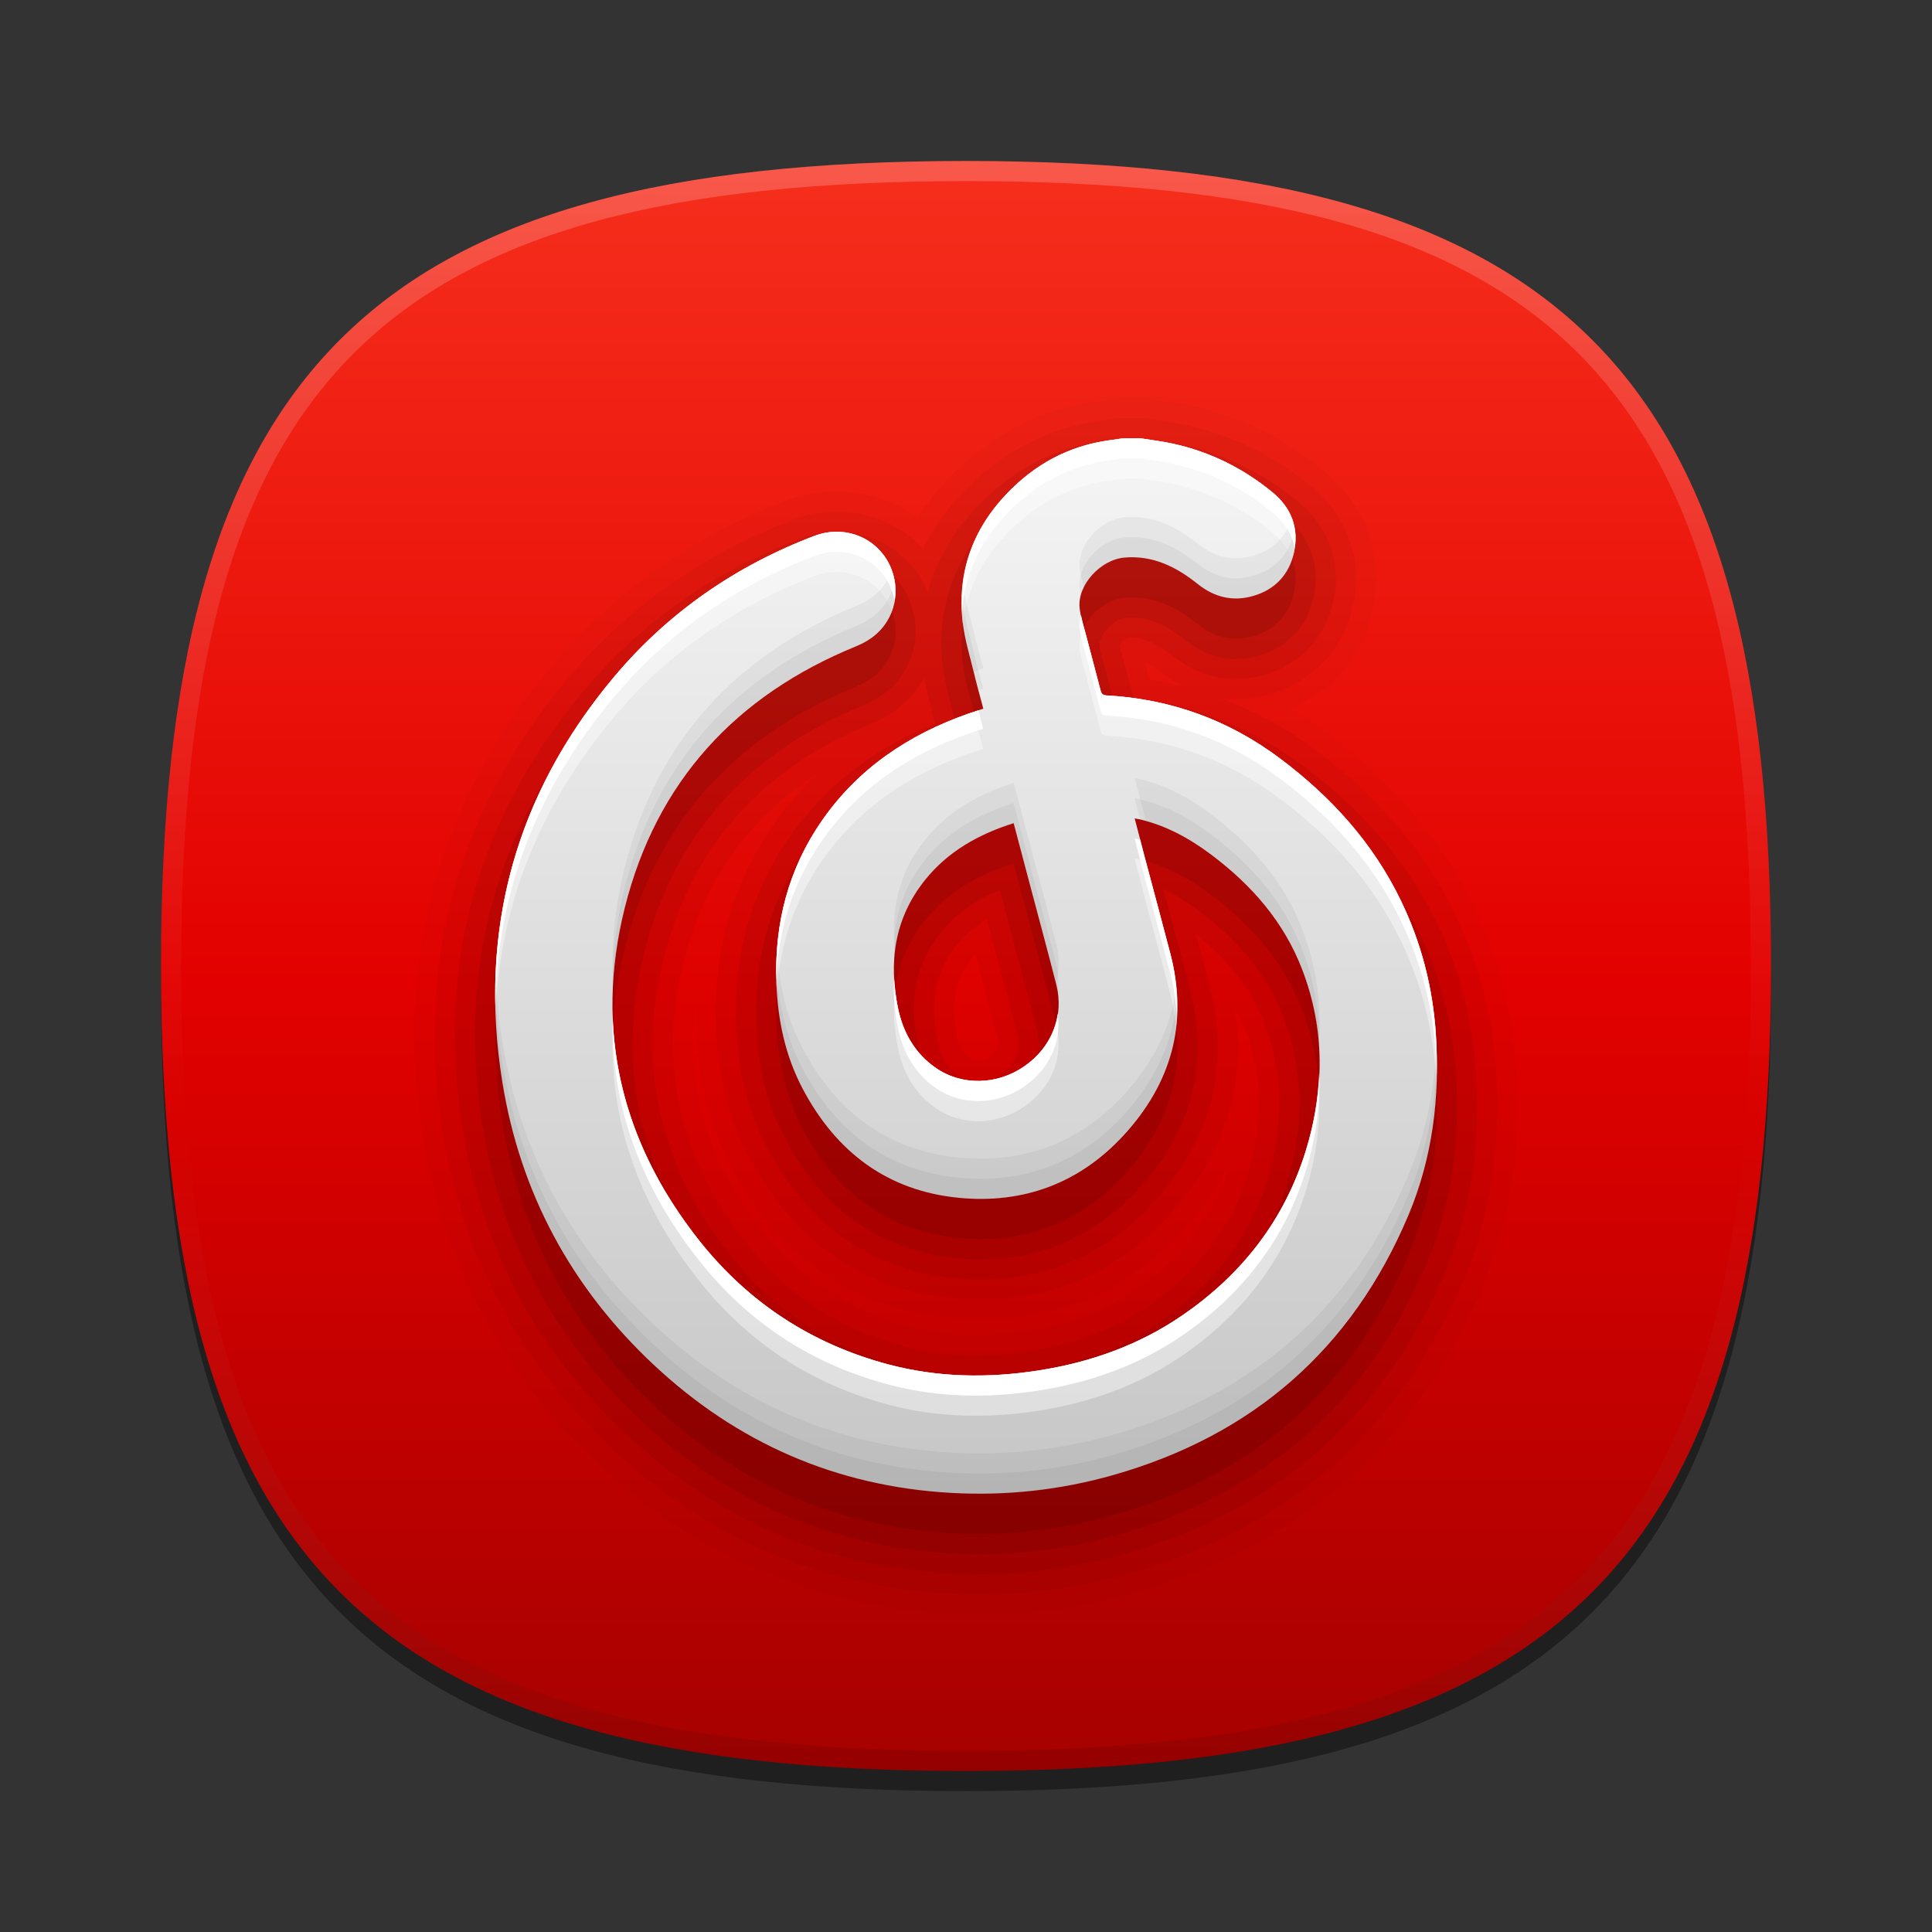 <?xml version="1.0" encoding="utf-8"?>
<!-- Generator: Adobe Illustrator 18.0.0, SVG Export Plug-In . SVG Version: 6.00 Build 0)  -->
<svg version="1.1" id="图层_1" xmlns="http://www.w3.org/2000/svg" xmlns:xlink="http://www.w3.org/1999/xlink" x="0px" y="0px"
	 width="96px" height="96px" viewBox="0 0 96 96" enable-background="new 0 0 96 96" xml:space="preserve">
<rect x="0" y="0" width="96" height="96" fill="#333333" stroke="none"/>
<path fill-opacity="0.4" d="M88,49c0,29.633-10.363,40-40,40C18.365,89,8,78.633,8,49C8,19.365,18.365,9,48,9
	C77.637,9,88,19.365,88,49z"/>
<rect fill="none" width="96" height="96"/>
<linearGradient id="SVGID_1_" gradientUnits="userSpaceOnUse" x1="295.66" y1="-827.505" x2="295.66" y2="-908.201" gradientTransform="matrix(1 0 0 -1 -247.66 -818.96)">
	<stop  offset="0" style="stop-color:#F62E1C"/>
	<stop  offset="0.5" style="stop-color:#E20100"/>
	<stop  offset="1" style="stop-color:#A30100"/>
</linearGradient>
<path fill="url(#SVGID_1_)" d="M88,48c0,29.633-10.363,40-40,40C18.365,88,8,77.633,8,48C8,18.365,18.365,8,48,8
	C77.637,8,88,18.365,88,48z"/>
<linearGradient id="SVGID_2_" gradientUnits="userSpaceOnUse" x1="295.66" y1="-827.213" x2="295.66" y2="-906.459" gradientTransform="matrix(1 0 0 -1 -247.66 -818.96)">
	<stop  offset="0" style="stop-color:#FFFFFF;stop-opacity:0.8"/>
	<stop  offset="0.6" style="stop-color:#FFFFFF;stop-opacity:0"/>
	<stop  offset="1" style="stop-color:#000000;stop-opacity:0.4"/>
</linearGradient>
<path fill="url(#SVGID_2_)" fill-opacity="0.25" d="M48,8C18.365,8,8,18.365,8,48c0,29.633,10.365,40,40,40
	c29.637,0,40-10.367,40-40C88,18.365,77.637,8,48,8z M48,87C18.842,87,9,77.159,9,48C9,18.842,18.842,9,48,9s39,9.842,39,39
	C87,77.159,77.158,87,48,87z"/>
<g>
	<path opacity="0.02" enable-background="new    " d="M48.663,80.219c-0.547,0-1.094-0.017-1.644-0.048
		c-6.588-0.374-12.396-2.872-17.261-7.425c-4.781-4.475-7.725-9.978-8.75-16.357c-1.399-8.709,0.764-16.552,6.427-23.31
		c3.075-3.669,6.98-6.425,11.607-8.19c0.814-0.311,1.666-0.468,2.53-0.468c1.478,0,2.87,0.448,4.029,1.281
		c0.428-0.663,0.929-1.297,1.499-1.898c2.07-2.183,4.582-3.491,7.464-3.888l0.637-0.093c0.21-0.029,0.394-0.042,0.577-0.042h0.911
		c0.215,0,0.43,0.018,0.645,0.053l0.46,0.069c0.441,0.065,0.896,0.136,1.345,0.234c2.439,0.537,4.669,1.624,6.624,3.232
		c2.156,1.768,3.041,4.319,2.428,6.998c-0.515,2.267-1.994,4-4.105,4.845c0.667,0.391,1.314,0.822,1.941,1.293
		c3.243,2.437,5.593,5.216,7.183,8.497c1.229,2.54,1.945,5.278,2.131,8.139c0.254,3.922-0.309,7.555-1.673,10.796
		c-3.272,7.761-9.076,12.875-17.252,15.201C53.893,79.855,51.284,80.219,48.663,80.219z M34.568,49.927
		c-0.526,4.018,0.584,7.789,3.312,11.233c1.884,2.378,4.331,3.98,7.274,4.764c1.052,0.281,2.168,0.424,3.32,0.424
		c0.793,0,1.63-0.067,2.487-0.199c2.153-0.333,3.957-1.013,5.515-2.078c2.291-1.57,3.837-3.618,4.594-6.088
		c0.018-0.057,0.034-0.113,0.051-0.17c-0.596,1.154-1.383,2.263-2.357,3.32c-2.714,2.945-6.087,4.439-10.025,4.439
		c-0.476,0-0.972-0.024-1.475-0.073c-4.844-0.468-8.513-2.994-10.907-7.51c-1.097-2.067-1.678-4.349-1.777-6.974
		C34.566,50.649,34.562,50.286,34.568,49.927z"/>
	<path opacity="0.04" enable-background="new    " d="M48.663,79.219c-0.528,0-1.056-0.016-1.587-0.046
		c-6.348-0.36-11.945-2.769-16.635-7.157c-4.615-4.319-7.457-9.63-8.445-15.785c-1.351-8.41,0.737-15.983,6.207-22.51
		c2.964-3.537,6.731-6.194,11.197-7.898c0.699-0.267,1.431-0.402,2.173-0.402c1.654,0,3.19,0.669,4.291,1.832
		c0.492-0.979,1.148-1.902,1.962-2.761c1.91-2.014,4.224-3.22,6.875-3.585l0.645-0.094c0.153-0.021,0.293-0.031,0.433-0.031h0.911
		c0.161,0,0.322,0.013,0.483,0.04l0.472,0.071c0.422,0.063,0.854,0.128,1.279,0.222c2.283,0.502,4.371,1.521,6.204,3.028
		c1.852,1.519,2.613,3.707,2.088,6.002c-0.487,2.144-1.983,3.728-4.102,4.347c-0.565,0.165-1.138,0.248-1.701,0.248
		c-0.256,0-0.508-0.016-0.757-0.049c1.688,0.624,3.283,1.498,4.769,2.615c3.113,2.339,5.365,5,6.884,8.134
		c1.173,2.423,1.856,5.036,2.033,7.768c0.244,3.766-0.293,7.246-1.597,10.344c-3.148,7.467-8.734,12.388-16.604,14.627
		C53.708,78.868,51.192,79.219,48.663,79.219z M40.628,38.45c-3.42,2.181-5.661,5.327-6.677,9.388
		c-1.258,5.029-0.2,9.72,3.146,13.943c2.021,2.551,4.645,4.27,7.8,5.109c1.137,0.304,2.34,0.457,3.577,0.457
		c0.847,0,1.735-0.071,2.639-0.211c2.306-0.356,4.244-1.09,5.927-2.241c2.482-1.701,4.16-3.929,4.985-6.62
		c0.757-2.468,0.717-4.828-0.118-7.014c-0.151-0.395-0.331-0.775-0.541-1.146c0.587,3.823-0.533,7.296-3.339,10.339
		c-2.517,2.731-5.643,4.117-9.29,4.117c-0.453,0-0.912-0.023-1.379-0.068c-4.488-0.434-7.893-2.783-10.119-6.983
		c-1.024-1.932-1.567-4.072-1.661-6.543c-0.137-3.705,0.803-7.039,2.796-9.908C39.044,40.104,39.793,39.233,40.628,38.45z
		 M48.306,47.601c-0.854,1.066-1.083,2.268-0.742,3.898c0.14,0.67,0.406,0.932,0.648,1.1c0.106,0.074,0.241,0.113,0.391,0.113
		c0.202,0,0.403-0.065,0.582-0.189c0.522-0.361,0.425-0.742,0.394-0.867c-0.29-1.133-0.591-2.264-0.893-3.395l-0.224-0.843
		C48.408,47.477,48.356,47.538,48.306,47.601z M57.122,33.77c0.568,0.09,1.129,0.205,1.68,0.345
		c-0.403-0.204-0.794-0.458-1.172-0.76c-0.272-0.219-0.52-0.382-0.745-0.493C56.89,32.879,57.122,33.77,57.122,33.77z"/>
	<path opacity="0.06" enable-background="new    " d="M48.663,78.219c-0.509,0-1.018-0.015-1.53-0.044
		c-6.107-0.347-11.494-2.664-16.009-6.89c-4.45-4.164-7.188-9.282-8.141-15.213c-1.303-8.111,0.711-15.416,5.986-21.709
		c2.853-3.404,6.482-5.963,10.787-7.605c0.585-0.224,1.197-0.337,1.817-0.337c1.705,0,3.259,0.854,4.158,2.285
		c0.144,0.229,0.268,0.466,0.37,0.708c0.418-1.538,1.236-2.953,2.451-4.234c1.75-1.845,3.865-2.949,6.286-3.282l0.652-0.095
		c0.099-0.014,0.193-0.021,0.288-0.021h0.911c0.107,0,0.215,0.009,0.322,0.026l0.482,0.073c0.403,0.06,0.812,0.121,1.215,0.21
		c2.128,0.468,4.074,1.418,5.784,2.824c1.548,1.27,2.186,3.094,1.748,5.006c-0.405,1.78-1.647,3.096-3.407,3.61
		c-0.475,0.138-0.953,0.208-1.421,0.208c-1.131,0-2.193-0.392-3.157-1.165c-0.754-0.604-1.393-0.885-2.01-0.885
		c-0.064,0-0.131,0.002-0.196,0.009c-0.043,0.007-0.188,0.078-0.317,0.233c-0.047,0.057-0.075,0.107-0.091,0.139
		c0.027,0.175,0.095,0.408,0.16,0.635c0.057,0.197,0.095,0.329,0.129,0.461c0.088,0.343,0.261,1,0.393,1.502
		c3.113,0.379,5.97,1.534,8.501,3.437c2.984,2.242,5.138,4.784,6.585,7.771c1.116,2.307,1.767,4.795,1.935,7.396
		c0.234,3.61-0.277,6.938-1.521,9.892c-3.024,7.173-8.393,11.9-15.955,14.053C53.524,77.881,51.101,78.219,48.663,78.219z
		 M45.922,33.664c-0.253,0.475-0.589,0.913-1.004,1.292c-0.446,0.408-1.012,0.758-1.638,1.013
		c-5.461,2.23-8.926,6.141-10.299,11.626c-1.337,5.346-0.216,10.328,3.332,14.807c2.157,2.724,4.958,4.559,8.327,5.455
		c1.22,0.325,2.51,0.49,3.834,0.49c0.9,0,1.839-0.075,2.792-0.223c2.457-0.38,4.53-1.167,6.338-2.404
		c2.674-1.832,4.483-4.238,5.377-7.152c0.824-2.687,0.776-5.266-0.141-7.664c-0.642-1.68-1.757-3.151-3.402-4.482
		c0.221,0.827,0.441,1.654,0.656,2.482c1.055,4.054,0.112,7.712-2.803,10.874c-2.32,2.519-5.199,3.795-8.555,3.795
		c-0.421,0-0.849-0.021-1.283-0.063c-4.133-0.399-7.272-2.572-9.332-6.457c-0.952-1.795-1.457-3.794-1.544-6.112
		c-0.129-3.483,0.751-6.611,2.618-9.3c1.771-2.552,4.153-4.419,7.264-5.689c-0.005-0.021-0.149-0.594-0.149-0.594
		C46.165,34.799,46.021,34.242,45.922,33.664z M49.03,45.662c-0.599,0.365-1.089,0.794-1.505,1.313
		c-1.044,1.303-1.343,2.806-0.94,4.729c0.164,0.784,0.5,1.329,1.056,1.716c0.274,0.191,0.606,0.292,0.961,0.292
		c0.407,0,0.804-0.127,1.152-0.368c0.695-0.48,0.983-1.186,0.792-1.936c-0.294-1.149-0.6-2.296-0.905-3.443L49.03,45.662z"/>
	<path opacity="0.08" enable-background="new    " d="M48.663,77.219c-0.49,0-0.98-0.014-1.472-0.042
		c-5.869-0.333-11.045-2.562-15.384-6.622c-4.284-4.009-6.92-8.935-7.837-14.641c-1.254-7.812,0.685-14.847,5.765-20.909
		c2.742-3.272,6.233-5.732,10.377-7.313c0.472-0.18,0.963-0.271,1.46-0.271c1.359,0,2.597,0.679,3.311,1.817
		c1.016,1.617,0.747,3.712-0.641,4.981c-0.36,0.329-0.823,0.614-1.341,0.825c-5.773,2.357-9.437,6.498-10.891,12.309
		c-1.417,5.663-0.232,10.936,3.519,15.671c2.294,2.896,5.272,4.848,8.853,5.801c1.305,0.348,2.682,0.523,4.092,0.523
		c0.946,0,1.937-0.078,2.946-0.234c2.605-0.403,4.813-1.242,6.749-2.567c2.865-1.963,4.807-4.548,5.769-7.685
		c0.891-2.904,0.836-5.702-0.163-8.314c-0.77-2.017-2.146-3.747-4.206-5.291c-0.597-0.447-1.181-0.805-1.763-1.077l0.513,1.924
		c0.271,1.017,0.544,2.034,0.809,3.052c0.964,3.704,0.099,7.05-2.57,9.944c-2.124,2.305-4.755,3.473-7.819,3.473
		c-0.389,0-0.785-0.02-1.186-0.059c-3.778-0.365-6.653-2.361-8.545-5.931c-0.88-1.659-1.347-3.518-1.428-5.682
		c-0.122-3.261,0.699-6.185,2.439-8.691c1.806-2.603,4.304-4.45,7.632-5.645c-0.081-0.303-0.16-0.605-0.232-0.909
		c-0.051-0.212-0.106-0.424-0.161-0.636c-0.162-0.624-0.329-1.269-0.41-1.947c-0.326-2.736,0.492-5.161,2.432-7.205
		c1.59-1.676,3.507-2.679,5.697-2.98l0.66-0.096c0.048-0.007,0.096-0.01,0.144-0.01h0.911c0.054,0,0.107,0.004,0.161,0.013
		l0.493,0.075c0.385,0.057,0.771,0.114,1.15,0.198c1.973,0.434,3.777,1.315,5.364,2.62c1.263,1.036,1.763,2.46,1.408,4.011
		c-0.327,1.437-1.291,2.458-2.713,2.873c-0.383,0.111-0.767,0.168-1.141,0.168c-0.898,0-1.75-0.318-2.532-0.945
		c-0.94-0.754-1.778-1.105-2.635-1.105c-0.095,0-0.19,0.004-0.287,0.013c-0.335,0.03-0.716,0.255-0.994,0.589
		c-0.223,0.267-0.349,0.575-0.327,0.803c0.024,0.268,0.111,0.57,0.204,0.89c0.041,0.144,0.083,0.288,0.12,0.432
		c0.155,0.603,0.571,2.176,0.571,2.176c3.197,0.267,6.119,1.379,8.69,3.312c2.853,2.144,4.909,4.566,6.285,7.407
		c1.06,2.189,1.678,4.553,1.837,7.024c0.225,3.455-0.262,6.631-1.444,9.439c-2.9,6.878-8.05,11.413-15.307,13.479
		C53.341,76.894,51.009,77.219,48.663,77.219z M49.682,44.216c-1.255,0.527-2.203,1.218-2.937,2.134
		c-1.229,1.533-1.601,3.352-1.139,5.559c0.216,1.035,0.695,1.798,1.463,2.332c0.442,0.309,0.972,0.471,1.532,0.471
		c0.61,0,1.206-0.188,1.722-0.547c1.042-0.721,1.486-1.844,1.19-3.004c-0.301-1.177-0.613-2.349-0.926-3.522L49.682,44.216z"/>
	<path opacity="0.1" enable-background="new    " d="M56.69,23.781c0.53,0.086,1.066,0.147,1.59,0.263
		c1.841,0.405,3.49,1.221,4.945,2.415c0.955,0.784,1.344,1.806,1.068,3.016c-0.248,1.088-0.944,1.822-2.018,2.135
		c-1.015,0.296-1.934,0.071-2.768-0.597c-1.057-0.847-2.23-1.433-3.636-1.308c-1.191,0.106-2.331,1.36-2.228,2.479
		c0.046,0.501,0.225,0.99,0.352,1.482c0.225,0.87,0.456,1.738,0.685,2.607c0.04,0.15,0.076,0.269,0.286,0.281
		c3.203,0.175,6.088,1.216,8.659,3.149c2.528,1.9,4.598,4.179,5.985,7.044c1.018,2.102,1.589,4.322,1.74,6.653
		c0.201,3.096-0.163,6.126-1.369,8.987c-2.801,6.647-7.73,10.933-14.658,12.905c-2.636,0.75-5.338,1.043-8.073,0.888
		c-5.684-0.323-10.609-2.471-14.757-6.354c-4.093-3.83-6.645-8.54-7.533-14.068c-1.208-7.52,0.645-14.262,5.544-20.109
		c2.692-3.212,6.05-5.527,9.967-7.021c1.35-0.515,2.827-0.036,3.568,1.143c0.757,1.204,0.579,2.752-0.469,3.711
		c-0.296,0.271-0.67,0.485-1.044,0.637c-5.971,2.438-9.916,6.731-11.483,12.992c-1.52,6.075-0.176,11.636,3.705,16.535
		c2.433,3.071,5.575,5.134,9.379,6.147c2.459,0.655,4.943,0.697,7.447,0.31c2.584-0.4,4.997-1.249,7.161-2.731
		c2.978-2.039,5.099-4.758,6.16-8.216c0.916-2.987,0.948-6.001-0.184-8.965c-0.911-2.385-2.521-4.221-4.541-5.734
		c-1.079-0.808-2.238-1.44-3.559-1.75c-0.06-0.014-0.121-0.021-0.23-0.039c0.18,0.692,0.348,1.348,0.522,2.002
		c0.419,1.579,0.847,3.157,1.259,4.738c0.895,3.437,0.029,6.448-2.338,9.015c-2.189,2.373-4.977,3.406-8.174,3.096
		c-3.56-0.345-6.1-2.276-7.758-5.404c-0.868-1.638-1.243-3.403-1.312-5.25c-0.11-2.941,0.576-5.657,2.261-8.084
		c1.809-2.607,4.316-4.28,7.277-5.319c0.233-0.082,0.469-0.156,0.742-0.247c-0.159-0.605-0.326-1.195-0.469-1.791
		c-0.197-0.82-0.451-1.635-0.55-2.468c-0.294-2.463,0.462-4.605,2.164-6.398c1.393-1.468,3.084-2.4,5.108-2.678
		c0.223-0.031,0.445-0.065,0.668-0.097C56.082,23.781,56.386,23.781,56.69,23.781z M50.368,42.901
		c-1.754,0.557-3.268,1.408-4.403,2.824c-1.519,1.896-1.823,4.074-1.338,6.389c0.252,1.202,0.839,2.231,1.871,2.948
		c1.29,0.898,3.047,0.859,4.396-0.075c1.379-0.955,1.993-2.494,1.59-4.074c-0.441-1.73-0.91-3.453-1.367-5.179
		C50.871,44.805,50.625,43.875,50.368,42.901z"/>
	
		<linearGradient id="SVGID_3_" gradientUnits="userSpaceOnUse" x1="48.002" y1="23.78" x2="48.002" y2="76.219" gradientTransform="matrix(1 0 0 -1 0 98)">
		<stop  offset="0" style="stop-color:#C6C6C6"/>
		<stop  offset="1" style="stop-color:#F5F5F5"/>
	</linearGradient>
	<path fill="url(#SVGID_3_)" d="M56.69,21.781c0.53,0.086,1.066,0.147,1.59,0.263c1.841,0.405,3.49,1.221,4.945,2.415
		c0.955,0.784,1.344,1.806,1.068,3.016c-0.248,1.088-0.944,1.822-2.018,2.135c-1.015,0.296-1.934,0.071-2.768-0.597
		c-1.057-0.847-2.23-1.433-3.636-1.308c-1.191,0.106-2.331,1.36-2.228,2.479c0.046,0.501,0.225,0.99,0.352,1.482
		c0.225,0.87,0.456,1.738,0.685,2.607c0.04,0.15,0.076,0.269,0.286,0.281c3.203,0.175,6.088,1.216,8.659,3.149
		c2.528,1.9,4.598,4.179,5.985,7.044c1.018,2.102,1.589,4.322,1.74,6.653c0.201,3.096-0.163,6.126-1.369,8.987
		c-2.801,6.647-7.73,10.933-14.658,12.905c-2.636,0.75-5.338,1.043-8.073,0.888c-5.684-0.323-10.609-2.471-14.757-6.354
		c-4.093-3.83-6.645-8.54-7.533-14.068c-1.208-7.52,0.645-14.262,5.544-20.109c2.692-3.212,6.05-5.527,9.967-7.021
		c1.35-0.515,2.827-0.036,3.568,1.143c0.757,1.204,0.579,2.752-0.469,3.711c-0.296,0.271-0.67,0.485-1.044,0.637
		c-5.971,2.438-9.916,6.731-11.483,12.992c-1.52,6.075-0.176,11.636,3.705,16.535c2.433,3.071,5.575,5.134,9.379,6.147
		c2.459,0.655,4.943,0.697,7.447,0.31c2.584-0.4,4.997-1.249,7.161-2.731c2.978-2.039,5.099-4.758,6.16-8.216
		c0.916-2.987,0.948-6.001-0.184-8.965c-0.911-2.385-2.521-4.221-4.541-5.734c-1.079-0.808-2.238-1.44-3.559-1.75
		c-0.06-0.014-0.121-0.021-0.23-0.039c0.18,0.692,0.348,1.348,0.522,2.002c0.419,1.579,0.847,3.157,1.259,4.738
		c0.895,3.437,0.029,6.448-2.338,9.015c-2.189,2.373-4.977,3.406-8.174,3.096c-3.56-0.345-6.1-2.276-7.758-5.404
		c-0.868-1.638-1.243-3.403-1.312-5.25c-0.11-2.941,0.576-5.657,2.261-8.084c1.809-2.607,4.316-4.28,7.277-5.319
		c0.233-0.082,0.469-0.156,0.742-0.247c-0.159-0.605-0.326-1.195-0.469-1.791c-0.197-0.82-0.451-1.635-0.55-2.468
		c-0.294-2.463,0.462-4.605,2.164-6.398c1.393-1.468,3.084-2.4,5.108-2.678c0.223-0.031,0.445-0.065,0.668-0.097
		C56.082,21.781,56.386,21.781,56.69,21.781z M50.368,40.901c-1.754,0.557-3.268,1.408-4.403,2.824
		c-1.519,1.896-1.823,4.074-1.338,6.389c0.252,1.202,0.839,2.231,1.871,2.948c1.29,0.898,3.047,0.859,4.396-0.075
		c1.379-0.955,1.993-2.494,1.59-4.074c-0.441-1.73-0.91-3.453-1.367-5.179C50.871,42.805,50.625,41.875,50.368,40.901z"/>
	<g opacity="0.4">
		<path fill="#FFFFFF" d="M58.157,47.407c-0.4-1.536-0.816-3.069-1.223-4.603c-0.11-0.031-0.215-0.072-0.327-0.099
			c-0.06-0.014-0.121-0.021-0.23-0.039c0.18,0.692,0.348,1.348,0.522,2.002c0.419,1.579,0.847,3.157,1.259,4.738
			c0.145,0.557,0.227,1.099,0.281,1.633C58.574,49.888,58.487,48.677,58.157,47.407z"/>
		<path fill="#FFFFFF" d="M40.836,40.78c-1.685,2.427-2.371,5.142-2.261,8.084c0.005,0.132,0.024,0.26,0.032,0.391
			c0.157-2.326,0.857-4.497,2.229-6.474c1.809-2.607,4.316-4.28,7.277-5.319c0.233-0.082,0.469-0.156,0.742-0.247
			c-0.159-0.605-0.326-1.195-0.469-1.792c-0.004-0.016-0.008-0.032-0.012-0.048c-0.084,0.028-0.179,0.058-0.261,0.087
			C45.152,36.501,42.645,38.173,40.836,40.78z"/>
		<path fill="#FFFFFF" d="M54.961,34.554c-0.21-0.012-0.246-0.131-0.286-0.281c-0.229-0.869-0.46-1.737-0.685-2.607
			c-0.041-0.161-0.089-0.321-0.135-0.481c-0.158,0.323-0.248,0.666-0.217,0.999c0.046,0.501,0.225,0.99,0.352,1.482
			c0.225,0.87,0.456,1.738,0.685,2.607c0.039,0.15,0.076,0.269,0.286,0.281c3.203,0.175,6.088,1.216,8.659,3.149
			c2.528,1.9,4.598,4.179,5.985,7.044c1.018,2.102,1.589,4.322,1.74,6.653c0.013,0.194,0.016,0.387,0.024,0.581
			c0.038-0.854,0.032-1.714-0.024-2.581c-0.151-2.33-0.722-4.55-1.74-6.653c-1.387-2.865-3.457-5.144-5.985-7.044
			C61.049,35.771,58.164,34.729,54.961,34.554z"/>
		<path fill="#FFFFFF" d="M44.625,52.114c0.252,1.202,0.839,2.231,1.871,2.948c1.29,0.898,3.047,0.859,4.396-0.075
			c1.379-0.955,1.992-2.495,1.59-4.074c-0.007-0.026-0.014-0.052-0.021-0.078c-0.235,0.842-0.768,1.597-1.569,2.151
			c-1.349,0.934-3.106,0.972-4.396,0.075c-1.032-0.718-1.619-1.747-1.871-2.948c-0.062-0.295-0.11-0.589-0.145-0.879
			C44.365,50.163,44.418,51.125,44.625,52.114z"/>
		<path fill="#FFFFFF" d="M34.743,63.644c2.433,3.071,5.576,5.134,9.379,6.147c2.459,0.655,4.943,0.697,7.447,0.31
			c2.584-0.4,4.997-1.249,7.161-2.731c2.978-2.039,5.099-4.758,6.16-8.216c0.538-1.753,0.761-3.516,0.632-5.272
			c-0.085,1.092-0.298,2.184-0.632,3.272c-1.061,3.458-3.182,6.177-6.16,8.216c-2.164,1.482-4.577,2.331-7.161,2.731
			c-2.505,0.387-4.989,0.344-7.447-0.31c-3.804-1.013-6.947-3.076-9.379-6.147c-2.607-3.292-4.064-6.883-4.282-10.727
			C30.213,55.521,31.688,59.788,34.743,63.644z"/>
		<path fill="#FFFFFF" d="M30.499,35.647c2.692-3.212,6.05-5.527,9.967-7.021c1.35-0.515,2.827-0.036,3.568,1.143
			c0.118,0.188,0.205,0.385,0.278,0.586c0.307-0.832,0.226-1.784-0.278-2.586c-0.741-1.179-2.218-1.658-3.568-1.143
			c-3.917,1.494-7.275,3.809-9.967,7.021c-4.136,4.935-6.091,10.511-5.877,16.65C24.857,44.942,26.817,40.041,30.499,35.647z"/>
		<path fill="#FFFFFF" d="M47.84,30.981c0.203-1.649,0.931-3.129,2.16-4.424c1.393-1.468,3.084-2.4,5.108-2.678
			c0.223-0.031,0.445-0.065,0.668-0.097c0.304,0,0.607,0,0.911,0c0.53,0.086,1.065,0.147,1.59,0.263
			c1.841,0.406,3.49,1.221,4.945,2.415c0.459,0.376,0.783,0.809,0.97,1.29c0.03-0.094,0.076-0.174,0.098-0.274
			c0.276-1.211-0.113-2.233-1.068-3.016c-1.455-1.195-3.104-2.01-4.945-2.415c-0.524-0.115-1.06-0.176-1.59-0.263
			c-0.304,0-0.607,0-0.911,0c-0.222,0.032-0.445,0.066-0.668,0.097c-2.024,0.278-3.715,1.21-5.108,2.678
			c-1.701,1.793-2.458,3.936-2.164,6.398C47.837,30.963,47.839,30.972,47.84,30.981z"/>
	</g>
	<g opacity="0.05">
		<path d="M38.574,48.864c0.069,1.847,0.444,3.612,1.312,5.25c1.658,3.128,4.199,5.06,7.758,5.404
			c3.197,0.309,5.985-0.723,8.174-3.096c1.879-2.038,2.794-4.36,2.65-6.949c-0.118,2.189-1.017,4.178-2.65,5.949
			c-2.189,2.373-4.977,3.406-8.174,3.096c-3.56-0.345-6.1-2.276-7.758-5.404c-0.868-1.638-1.243-3.403-1.312-5.25
			c-0.002-0.046,0.001-0.091,0-0.137C38.561,48.102,38.56,48.481,38.574,48.864z"/>
		<path d="M42.521,31.117c-5.971,2.438-9.916,6.731-11.483,12.992c-0.451,1.804-0.644,3.56-0.599,5.269
			c0.04-1.393,0.235-2.816,0.599-4.269c1.567-6.261,5.512-10.554,11.483-12.992c0.374-0.153,0.748-0.366,1.044-0.637
			c0.75-0.686,1.046-1.673,0.881-2.621c-0.106,0.604-0.396,1.177-0.881,1.621C43.269,30.751,42.895,30.965,42.521,31.117z"/>
		<path d="M62.271,28.611c-1.015,0.296-1.934,0.071-2.768-0.597c-1.057-0.847-2.23-1.433-3.636-1.308
			c-1.191,0.106-2.331,1.36-2.228,2.479c0.012,0.127,0.048,0.252,0.074,0.378c0.256-0.918,1.182-1.77,2.154-1.857
			c1.406-0.125,2.579,0.461,3.636,1.308c0.834,0.669,1.752,0.893,2.768,0.597c1.074-0.313,1.77-1.046,2.018-2.135
			c0.1-0.44,0.11-0.855,0.04-1.243c-0.013,0.081-0.021,0.16-0.04,0.243C64.041,27.564,63.345,28.297,62.271,28.611z"/>
		<path d="M45.962,42.725c-1.19,1.485-1.626,3.145-1.529,4.907c0.095-1.391,0.567-2.706,1.529-3.907
			c1.135-1.416,2.649-2.267,4.403-2.824c0.258,0.974,0.503,1.904,0.749,2.833c0.456,1.726,0.926,3.449,1.367,5.179
			c0.038,0.148,0.058,0.294,0.078,0.441c0.063-0.466,0.047-0.951-0.078-1.441c-0.441-1.73-0.91-3.453-1.367-5.179
			c-0.246-0.93-0.491-1.859-0.749-2.833C48.611,40.458,47.097,41.309,45.962,42.725z"/>
		<path d="M64.706,47.189c-0.911-2.385-2.521-4.22-4.541-5.734c-1.079-0.808-2.238-1.44-3.559-1.75
			c-0.06-0.014-0.121-0.021-0.23-0.039c0.095,0.363,0.184,0.703,0.274,1.052c1.302,0.313,2.448,0.937,3.515,1.737
			c2.02,1.514,3.63,3.349,4.541,5.734c0.523,1.368,0.787,2.747,0.841,4.129C65.61,50.602,65.355,48.887,64.706,47.189z"/>
		<path d="M69.976,59.386c-2.801,6.647-7.73,10.933-14.658,12.905c-2.636,0.75-5.338,1.043-8.073,0.888
			c-5.684-0.323-10.609-2.471-14.757-6.354c-4.093-3.83-6.645-8.54-7.533-14.068c-0.207-1.291-0.318-2.558-0.345-3.803
			c-0.027,1.564,0.082,3.164,0.345,4.803c0.888,5.529,3.44,10.238,7.533,14.068c4.149,3.883,9.073,6.031,14.757,6.354
			c2.735,0.155,5.437-0.138,8.073-0.888c6.928-1.971,11.857-6.258,14.658-12.905c1.073-2.547,1.476-5.228,1.411-7.971
			C71.341,54.809,70.919,57.149,69.976,59.386z"/>
		<path d="M48.386,33.423c0.07,0.29,0.151,0.582,0.228,0.872c0.082-0.027,0.152-0.051,0.241-0.08
			c-0.159-0.605-0.326-1.195-0.469-1.792c-0.197-0.82-0.451-1.635-0.55-2.468c-0.021-0.179-0.025-0.353-0.036-0.529
			c-0.032,0.496-0.027,1.004,0.036,1.529C47.935,31.788,48.189,32.603,48.386,33.423z"/>
	</g>
	<g opacity="0.05">
		<path d="M62.277,27.611c-1.015,0.296-1.934,0.071-2.768-0.597c-1.057-0.847-2.23-1.433-3.636-1.308
			c-1.191,0.106-2.331,1.36-2.228,2.479c0.031,0.337,0.122,0.669,0.217,1.001c0.373-0.762,1.175-1.405,2.011-1.48
			c1.406-0.125,2.579,0.461,3.636,1.308c0.834,0.669,1.752,0.893,2.768,0.597c1.074-0.313,1.77-1.046,2.018-2.135
			c0.144-0.629,0.104-1.206-0.098-1.726C63.897,26.679,63.252,27.326,62.277,27.611z"/>
		<path d="M42.526,30.117c-5.971,2.438-9.916,6.731-11.483,12.992c-0.499,1.994-0.683,3.93-0.577,5.808
			c0.067-1.246,0.253-2.514,0.577-3.808c1.567-6.261,5.512-10.554,11.483-12.992c0.374-0.153,0.748-0.366,1.044-0.637
			c0.885-0.809,1.141-2.038,0.747-3.125c-0.154,0.417-0.397,0.805-0.747,1.125C43.275,29.751,42.9,29.965,42.526,30.117z"/>
		<path d="M45.968,41.725c-1.326,1.654-1.724,3.523-1.483,5.51c0.153-1.243,0.613-2.424,1.483-3.51
			c1.135-1.416,2.649-2.267,4.403-2.824c0.258,0.974,0.503,1.904,0.749,2.833c0.45,1.701,0.911,3.398,1.346,5.102
			c0.17-0.608,0.189-1.26,0.021-1.922c-0.441-1.73-0.91-3.453-1.367-5.179c-0.246-0.93-0.491-1.859-0.749-2.833
			C48.617,39.458,47.103,40.309,45.968,41.725z"/>
		<path d="M38.58,48.864c0.069,1.847,0.444,3.612,1.312,5.25c1.658,3.128,4.199,5.06,7.758,5.404
			c3.197,0.309,5.985-0.723,8.174-3.096c1.983-2.151,2.896-4.618,2.618-7.382c-0.234,1.967-1.126,3.764-2.618,5.382
			c-2.189,2.373-4.977,3.406-8.174,3.096c-3.56-0.345-6.1-2.276-7.758-5.404c-0.806-1.521-1.174-3.155-1.28-4.86
			C38.576,47.784,38.56,48.319,38.58,48.864z"/>
		<path d="M69.982,58.386c-2.801,6.647-7.73,10.933-14.658,12.905c-2.636,0.75-5.338,1.043-8.073,0.888
			c-5.684-0.323-10.609-2.471-14.757-6.354c-4.093-3.83-6.645-8.54-7.533-14.068c-0.188-1.173-0.293-2.324-0.333-3.459
			c-0.078,1.771,0.033,3.591,0.333,5.459c0.888,5.529,3.44,10.238,7.533,14.068c4.149,3.883,9.073,6.031,14.757,6.354
			c2.735,0.155,5.437-0.138,8.073-0.888c6.928-1.971,11.857-6.258,14.658-12.905c1.13-2.681,1.513-5.512,1.393-8.406
			C71.276,54.177,70.85,56.326,69.982,58.386z"/>
		<path d="M64.712,46.189c-0.911-2.385-2.521-4.22-4.541-5.734c-1.079-0.808-2.238-1.44-3.559-1.75
			c-0.06-0.014-0.121-0.021-0.23-0.039c0.18,0.692,0.348,1.348,0.522,2.002c0.012,0.045,0.024,0.09,0.036,0.135
			c1.184,0.332,2.244,0.911,3.232,1.651c2.02,1.514,3.63,3.349,4.541,5.734c0.468,1.224,0.726,2.457,0.817,3.693
			C65.678,49.977,65.432,48.073,64.712,46.189z"/>
		<path d="M48.38,33.374c0.155-0.052,0.304-0.101,0.481-0.16c-0.159-0.605-0.326-1.195-0.469-1.792
			c-0.195-0.811-0.445-1.618-0.546-2.442c-0.078,0.634-0.086,1.29-0.004,1.974C47.939,31.771,48.184,32.571,48.38,33.374z"/>
	</g>
	<g>
		<path fill="#FFFFFF" d="M58.158,47.407c-0.412-1.581-0.84-3.159-1.259-4.738c-0.082-0.311-0.166-0.635-0.248-0.95
			c-0.015-0.004-0.029-0.01-0.044-0.013c-0.06-0.014-0.121-0.021-0.23-0.039c0.18,0.692,0.348,1.348,0.522,2.002
			c0.419,1.579,0.847,3.157,1.259,4.738c0.184,0.708,0.276,1.394,0.313,2.065C58.524,49.49,58.436,48.472,58.158,47.407z"/>
		<path fill="#FFFFFF" d="M40.837,40.78c-1.658,2.389-2.345,5.058-2.262,7.946c0.088-2.506,0.796-4.836,2.262-6.946
			c1.809-2.607,4.316-4.28,7.277-5.319c0.233-0.082,0.469-0.156,0.742-0.247c-0.082-0.311-0.159-0.614-0.241-0.92
			c-0.171,0.056-0.344,0.112-0.501,0.167C45.153,36.501,42.647,38.173,40.837,40.78z"/>
		<path fill="#FFFFFF" d="M54.963,34.554c-0.21-0.012-0.246-0.131-0.286-0.281c-0.229-0.869-0.46-1.737-0.685-2.607
			c-0.095-0.367-0.202-0.734-0.278-1.104c-0.058,0.207-0.093,0.416-0.074,0.622c0.046,0.501,0.225,0.99,0.352,1.482
			c0.225,0.87,0.456,1.738,0.685,2.607c0.039,0.15,0.076,0.269,0.286,0.281c3.203,0.175,6.088,1.216,8.659,3.149
			c2.528,1.9,4.598,4.179,5.985,7.044c1.018,2.102,1.589,4.322,1.74,6.653c0.022,0.34,0.034,0.678,0.042,1.016
			c0.013-0.668,0.001-1.34-0.042-2.016c-0.151-2.33-0.722-4.55-1.74-6.653c-1.387-2.865-3.457-5.144-5.985-7.044
			C61.051,35.771,58.166,34.729,54.963,34.554z"/>
		<path fill="#FFFFFF" d="M44.626,51.114c0.252,1.202,0.839,2.231,1.871,2.948c1.29,0.898,3.047,0.859,4.396-0.075
			c1.25-0.865,1.862-2.212,1.667-3.633c-0.141,1.036-0.717,1.975-1.667,2.633c-1.349,0.934-3.106,0.972-4.396,0.075
			c-1.032-0.718-1.619-1.747-1.871-2.948c-0.105-0.501-0.165-0.995-0.192-1.482C44.38,49.437,44.449,50.266,44.626,51.114z"/>
		<path fill="#FFFFFF" d="M30.501,34.647c2.692-3.212,6.05-5.527,9.967-7.021c1.35-0.515,2.827-0.036,3.568,1.143
			c0.215,0.343,0.346,0.714,0.412,1.091c0.122-0.701-0.006-1.445-0.412-2.091c-0.741-1.179-2.218-1.658-3.568-1.143
			c-3.917,1.494-7.275,3.809-9.967,7.021c-4.058,4.843-6.019,10.302-5.889,16.306C24.71,44.342,26.669,39.219,30.501,34.647z"/>
		<path fill="#FFFFFF" d="M34.745,62.644c2.433,3.071,5.576,5.134,9.379,6.147c2.459,0.655,4.943,0.697,7.447,0.31
			c2.584-0.4,4.997-1.249,7.161-2.731c2.978-2.039,5.099-4.758,6.16-8.216c0.493-1.608,0.72-3.224,0.657-4.836
			c-0.047,1.28-0.265,2.56-0.657,3.836c-1.061,3.458-3.182,6.177-6.16,8.216c-2.164,1.482-4.577,2.331-7.161,2.731
			c-2.505,0.387-4.989,0.344-7.447-0.31c-3.804-1.013-6.947-3.076-9.379-6.147c-2.729-3.445-4.197-7.218-4.304-11.265
			C30.313,54.807,31.792,58.917,34.745,62.644z"/>
		<path fill="#FFFFFF" d="M50.002,25.556c1.393-1.468,3.084-2.4,5.108-2.678c0.223-0.031,0.445-0.065,0.668-0.097
			c0.304,0,0.607,0,0.911,0c0.53,0.086,1.065,0.147,1.59,0.263c1.841,0.406,3.49,1.221,4.945,2.415
			c0.607,0.499,0.984,1.095,1.108,1.774c0.173-1.104-0.218-2.043-1.108-2.774c-1.455-1.195-3.104-2.01-4.945-2.415
			c-0.524-0.115-1.06-0.176-1.59-0.263c-0.304,0-0.607,0-0.911,0c-0.222,0.032-0.445,0.066-0.668,0.097
			c-2.024,0.278-3.715,1.21-5.108,2.678c-1.577,1.663-2.33,3.629-2.199,5.869C47.92,28.597,48.663,26.967,50.002,25.556z"/>
	</g>
</g>
</svg>

